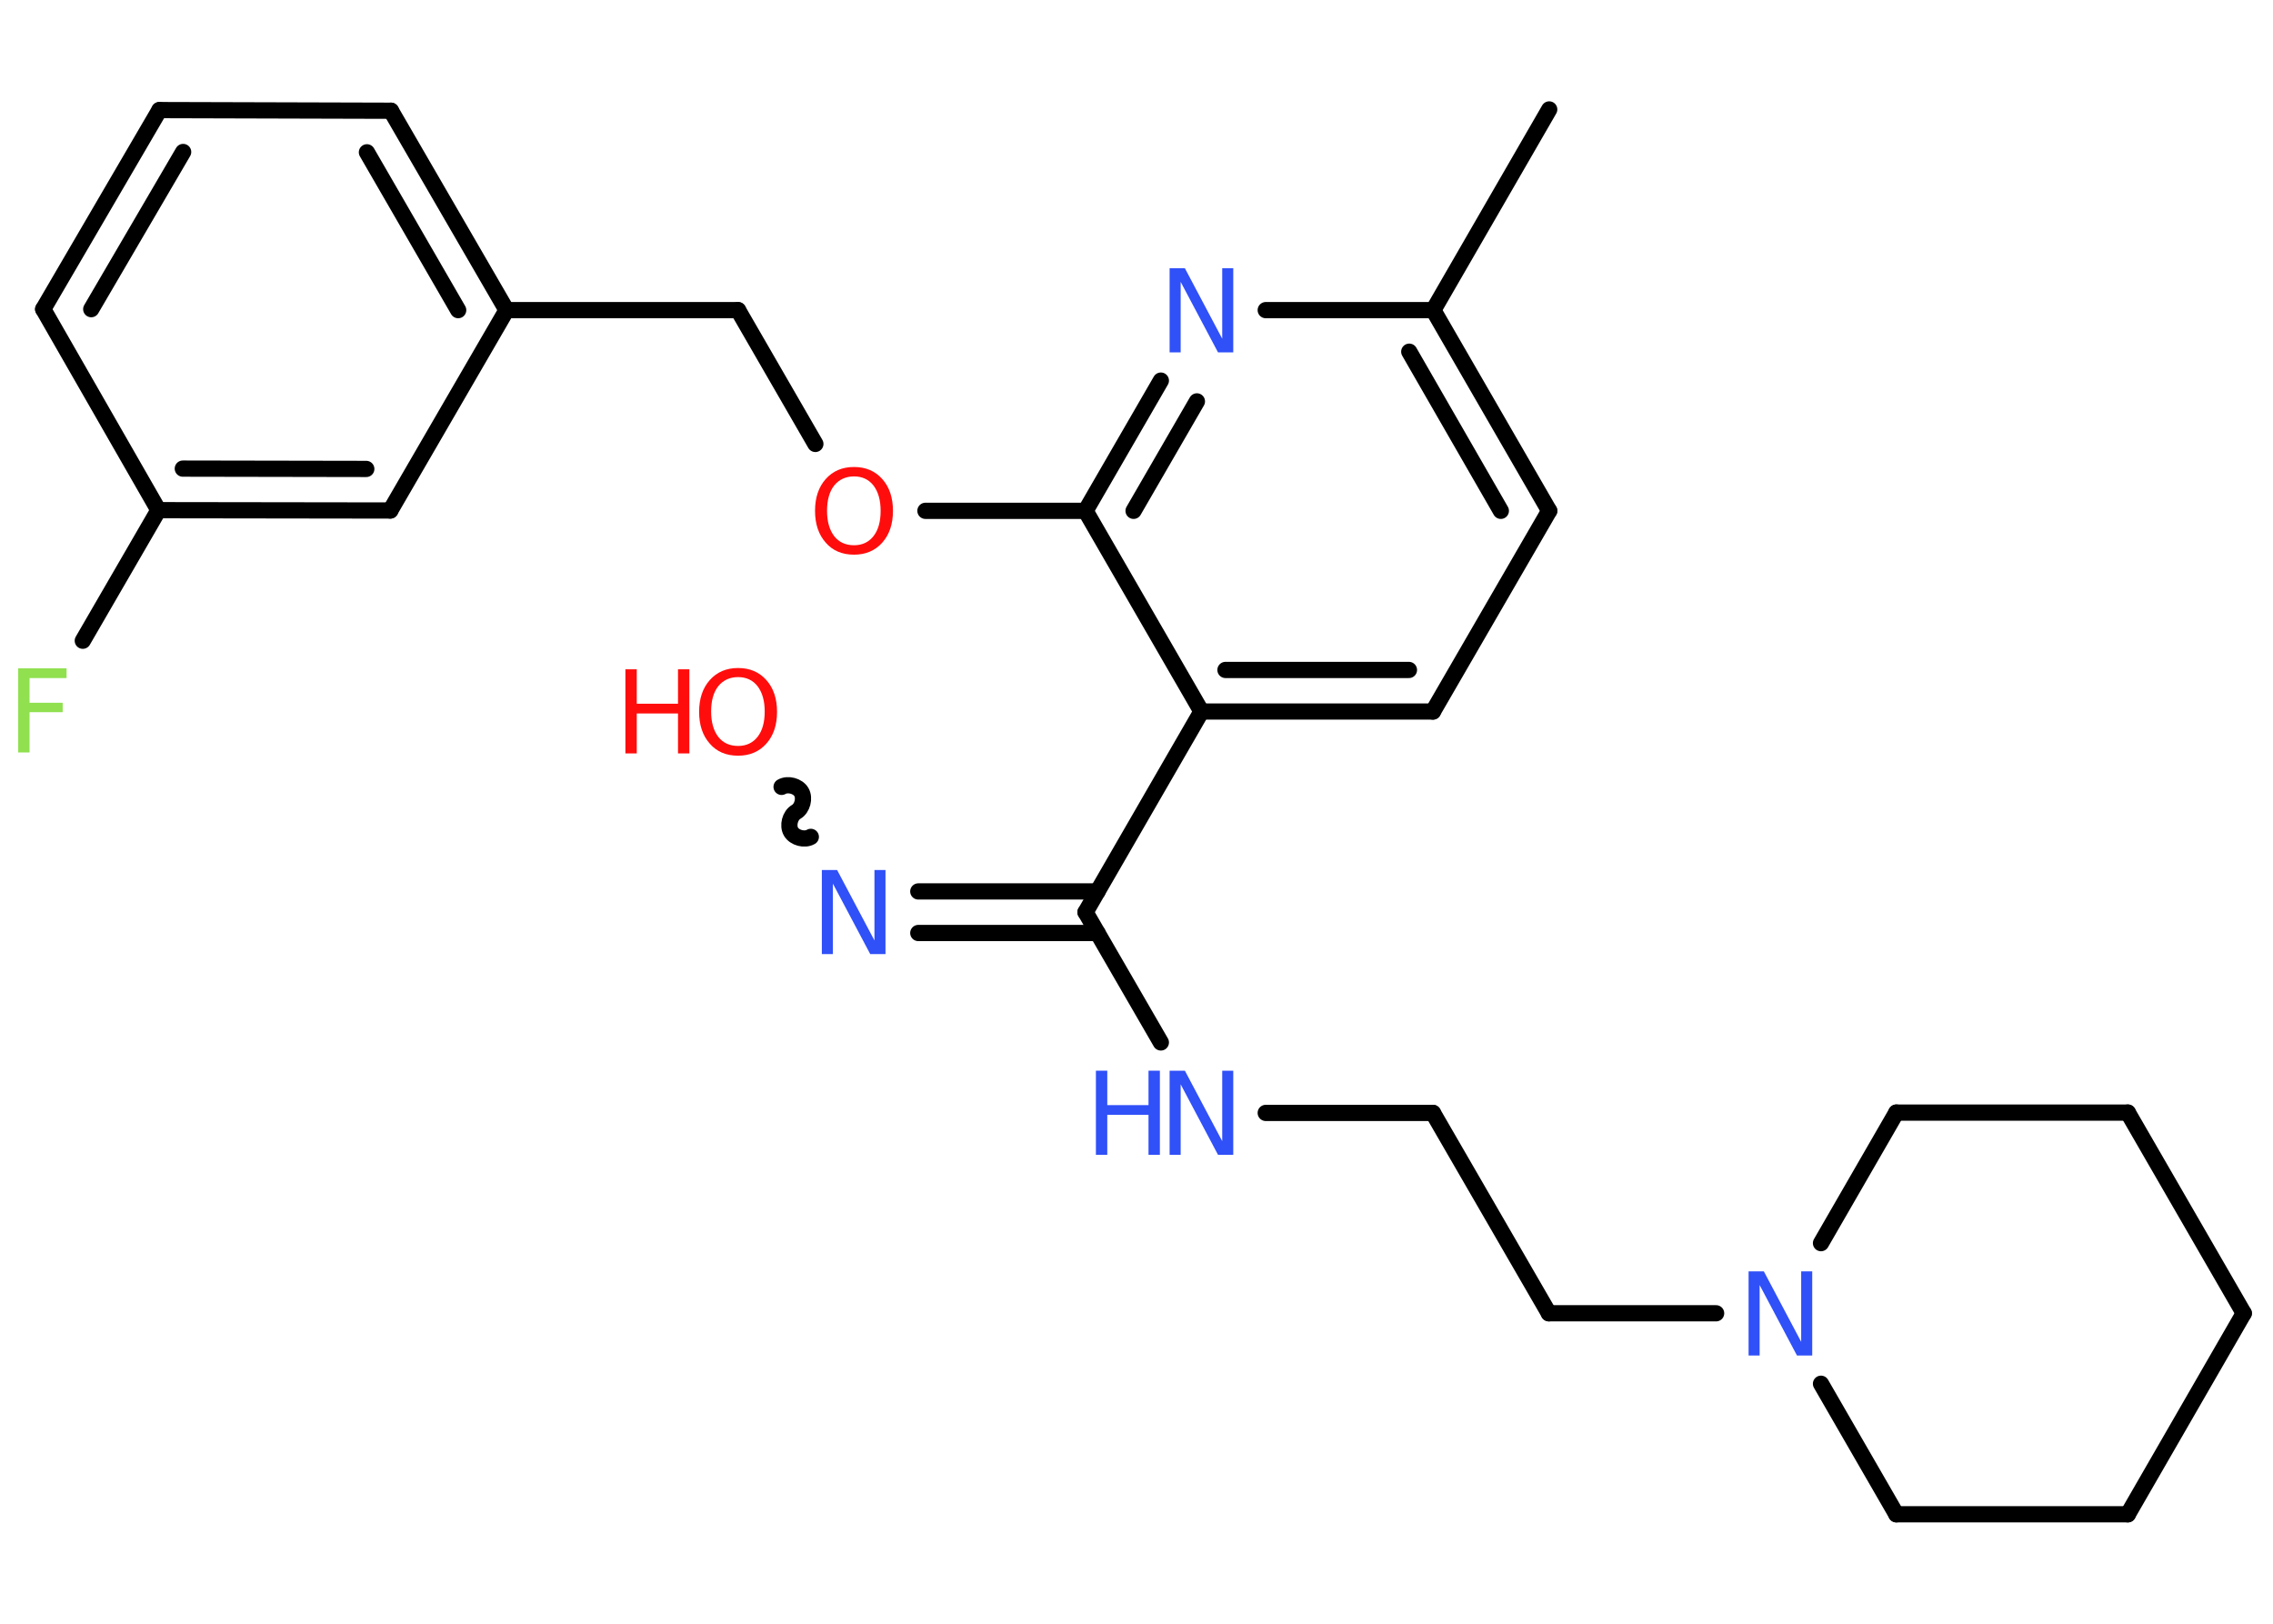 <?xml version='1.0' encoding='UTF-8'?>
<!DOCTYPE svg PUBLIC "-//W3C//DTD SVG 1.1//EN" "http://www.w3.org/Graphics/SVG/1.1/DTD/svg11.dtd">
<svg version='1.2' xmlns='http://www.w3.org/2000/svg' xmlns:xlink='http://www.w3.org/1999/xlink' width='70.0mm' height='50.0mm' viewBox='0 0 70.0 50.0'>
  <desc>Generated by the Chemistry Development Kit (http://github.com/cdk)</desc>
  <g stroke-linecap='round' stroke-linejoin='round' stroke='#000000' stroke-width='.5' fill='#3050F8'>
    <rect x='.0' y='.0' width='70.0' height='50.0' fill='#FFFFFF' stroke='none'/>
    <g id='mol1' class='mol'>
      <line id='mol1bnd1' class='bond' x1='47.71' y1='3.37' x2='44.14' y2='9.55'/>
      <g id='mol1bnd2' class='bond'>
        <line x1='47.71' y1='15.73' x2='44.14' y2='9.55'/>
        <line x1='46.22' y1='15.73' x2='43.4' y2='10.83'/>
      </g>
      <line id='mol1bnd3' class='bond' x1='47.71' y1='15.73' x2='44.13' y2='21.91'/>
      <g id='mol1bnd4' class='bond'>
        <line x1='37.0' y1='21.91' x2='44.13' y2='21.91'/>
        <line x1='37.74' y1='20.63' x2='43.39' y2='20.63'/>
      </g>
      <line id='mol1bnd5' class='bond' x1='37.0' y1='21.91' x2='33.43' y2='28.09'/>
      <g id='mol1bnd6' class='bond'>
        <line x1='33.8' y1='28.73' x2='28.28' y2='28.73'/>
        <line x1='33.8' y1='27.45' x2='28.28' y2='27.45'/>
      </g>
      <path id='mol1bnd7' class='bond' d='M24.07 24.23c.19 -.11 .5 -.03 .61 .16c.11 .19 .03 .5 -.16 .61c-.19 .11 -.27 .42 -.16 .61c.11 .19 .42 .27 .61 .16' fill='none' stroke='#000000' stroke-width='.5'/>
      <line id='mol1bnd8' class='bond' x1='33.43' y1='28.09' x2='35.75' y2='32.1'/>
      <line id='mol1bnd9' class='bond' x1='38.98' y1='34.27' x2='44.13' y2='34.27'/>
      <line id='mol1bnd10' class='bond' x1='44.13' y1='34.27' x2='47.7' y2='40.44'/>
      <line id='mol1bnd11' class='bond' x1='47.7' y1='40.44' x2='52.85' y2='40.44'/>
      <line id='mol1bnd12' class='bond' x1='56.08' y1='42.61' x2='58.4' y2='46.63'/>
      <line id='mol1bnd13' class='bond' x1='58.4' y1='46.63' x2='65.53' y2='46.63'/>
      <line id='mol1bnd14' class='bond' x1='65.53' y1='46.63' x2='69.1' y2='40.44'/>
      <line id='mol1bnd15' class='bond' x1='69.1' y1='40.44' x2='65.53' y2='34.26'/>
      <line id='mol1bnd16' class='bond' x1='65.53' y1='34.26' x2='58.4' y2='34.26'/>
      <line id='mol1bnd17' class='bond' x1='56.08' y1='38.28' x2='58.4' y2='34.26'/>
      <line id='mol1bnd18' class='bond' x1='37.0' y1='21.91' x2='33.43' y2='15.73'/>
      <line id='mol1bnd19' class='bond' x1='33.43' y1='15.73' x2='28.5' y2='15.73'/>
      <line id='mol1bnd20' class='bond' x1='25.11' y1='13.67' x2='22.73' y2='9.55'/>
      <line id='mol1bnd21' class='bond' x1='22.73' y1='9.55' x2='15.6' y2='9.55'/>
      <g id='mol1bnd22' class='bond'>
        <line x1='15.6' y1='9.55' x2='12.04' y2='3.41'/>
        <line x1='14.11' y1='9.55' x2='11.3' y2='4.69'/>
      </g>
      <line id='mol1bnd23' class='bond' x1='12.04' y1='3.41' x2='4.91' y2='3.39'/>
      <g id='mol1bnd24' class='bond'>
        <line x1='4.91' y1='3.39' x2='1.33' y2='9.52'/>
        <line x1='5.64' y1='4.68' x2='2.81' y2='9.52'/>
      </g>
      <line id='mol1bnd25' class='bond' x1='1.33' y1='9.52' x2='4.88' y2='15.71'/>
      <line id='mol1bnd26' class='bond' x1='4.88' y1='15.71' x2='2.55' y2='19.73'/>
      <g id='mol1bnd27' class='bond'>
        <line x1='4.88' y1='15.71' x2='12.02' y2='15.72'/>
        <line x1='5.63' y1='14.43' x2='11.28' y2='14.44'/>
      </g>
      <line id='mol1bnd28' class='bond' x1='15.6' y1='9.55' x2='12.02' y2='15.72'/>
      <g id='mol1bnd29' class='bond'>
        <line x1='35.75' y1='11.72' x2='33.43' y2='15.73'/>
        <line x1='36.86' y1='12.36' x2='34.91' y2='15.73'/>
      </g>
      <line id='mol1bnd30' class='bond' x1='44.14' y1='9.55' x2='38.98' y2='9.55'/>
      <path id='mol1atm7' class='atom' d='M25.31 26.79h.47l1.15 2.17v-2.17h.34v2.59h-.47l-1.15 -2.17v2.17h-.34v-2.59z' stroke='none'/>
      <g id='mol1atm8' class='atom'>
        <path d='M22.73 20.85q-.38 .0 -.61 .28q-.22 .28 -.22 .78q.0 .49 .22 .78q.22 .28 .61 .28q.38 .0 .6 -.28q.22 -.28 .22 -.78q.0 -.49 -.22 -.78q-.22 -.28 -.6 -.28zM22.73 20.57q.54 .0 .87 .37q.33 .37 .33 .98q.0 .61 -.33 .98q-.33 .37 -.87 .37q-.55 .0 -.87 -.37q-.33 -.37 -.33 -.98q.0 -.61 .33 -.98q.33 -.37 .87 -.37z' stroke='none' fill='#FF0D0D'/>
        <path d='M19.26 20.61h.35v1.06h1.27v-1.06h.35v2.59h-.35v-1.23h-1.27v1.23h-.35v-2.59z' stroke='none' fill='#FF0D0D'/>
      </g>
      <g id='mol1atm9' class='atom'>
        <path d='M36.02 32.97h.47l1.15 2.17v-2.17h.34v2.59h-.47l-1.15 -2.17v2.17h-.34v-2.59z' stroke='none'/>
        <path d='M33.75 32.97h.35v1.06h1.27v-1.06h.35v2.59h-.35v-1.23h-1.27v1.23h-.35v-2.59z' stroke='none'/>
      </g>
      <path id='mol1atm12' class='atom' d='M53.85 39.15h.47l1.15 2.17v-2.17h.34v2.59h-.47l-1.15 -2.17v2.17h-.34v-2.59z' stroke='none'/>
      <path id='mol1atm19' class='atom' d='M26.3 14.67q-.38 .0 -.61 .28q-.22 .28 -.22 .78q.0 .49 .22 .78q.22 .28 .61 .28q.38 .0 .6 -.28q.22 -.28 .22 -.78q.0 -.49 -.22 -.78q-.22 -.28 -.6 -.28zM26.3 14.38q.54 .0 .87 .37q.33 .37 .33 .98q.0 .61 -.33 .98q-.33 .37 -.87 .37q-.55 .0 -.87 -.37q-.33 -.37 -.33 -.98q.0 -.61 .33 -.98q.33 -.37 .87 -.37z' stroke='none' fill='#FF0D0D'/>
      <path id='mol1atm26' class='atom' d='M.56 20.58h1.49v.3h-1.14v.76h1.02v.29h-1.02v1.24h-.35v-2.59z' stroke='none' fill='#90E050'/>
      <path id='mol1atm28' class='atom' d='M36.02 8.26h.47l1.15 2.17v-2.17h.34v2.59h-.47l-1.15 -2.17v2.17h-.34v-2.59z' stroke='none'/>
    </g>
  </g>
</svg>
